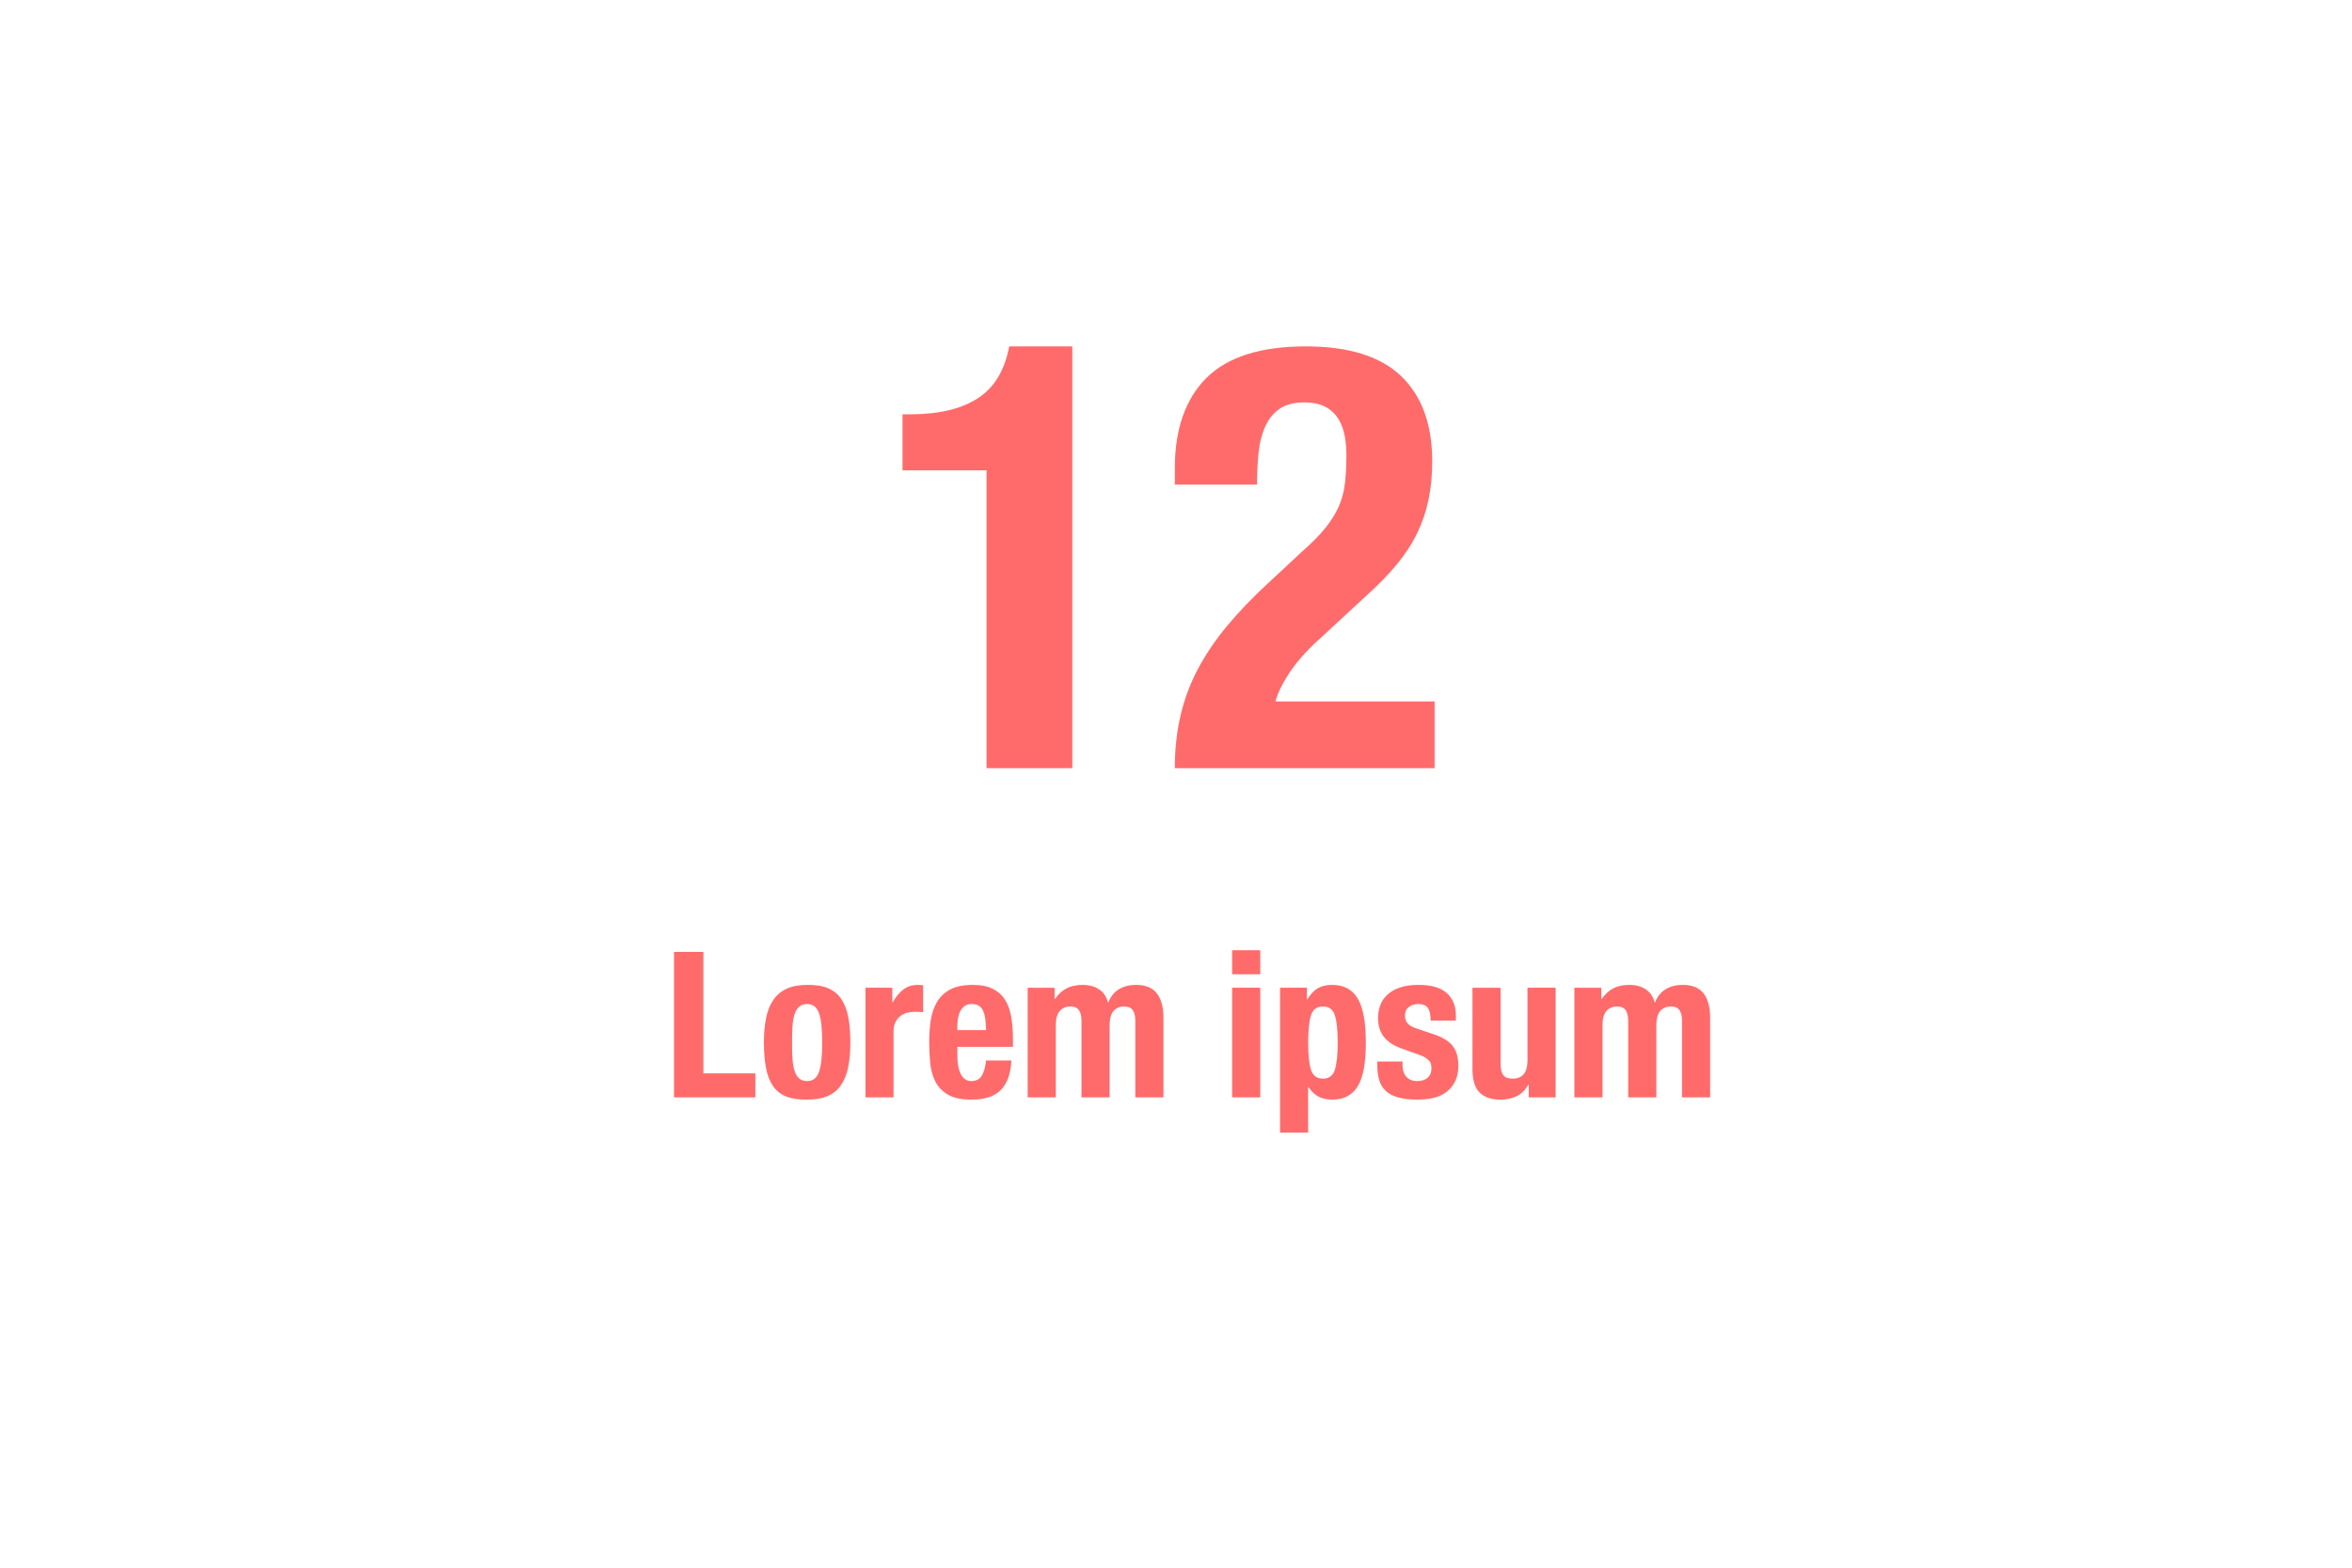 <svg height="100" viewBox="0 0 150 100" width="150" xmlns="http://www.w3.org/2000/svg"><g fill="#ff6b6b" fill-rule="evenodd"><path d="m42.986 70h5.187v-1.534h-3.315v-7.748h-1.872zm7.527-3.497c0 .355.009.685.026.988s.058.563.123.78.162.386.292.507c.13.121.303.182.52.182.364 0 .615-.191.754-.572s.208-1.01.208-1.885-.069-1.504-.208-1.885-.39-.572-.754-.572c-.217 0-.39.061-.52.182-.13.121-.227.29-.292.507s-.106.477-.123.78-.026.633-.026.988zm-1.794 0c0-.598.048-1.127.143-1.586s.251-.843.468-1.151c.217-.308.5-.542.852-.702s.782-.24 1.294-.24c.537-.009.984.063 1.339.214s.637.383.845.696.355.698.442 1.157.13.997.13 1.612c0 .598-.048 1.127-.143 1.586s-.251.843-.468 1.151c-.217.308-.5.535-.852.682s-.782.221-1.294.221c-.537.009-.984-.058-1.339-.202s-.637-.368-.845-.676-.355-.693-.442-1.157-.13-.999-.13-1.605zm6.474-3.497v6.994h1.794v-4.199c0-.234.039-.431.117-.592s.182-.29.312-.39c.13-.1.273-.171.429-.214.156-.043.312-.065.468-.065.095 0 .188.002.28.006s.184.011.28.019v-1.716c-.052-.009-.106-.015-.163-.019s-.11-.006-.163-.006c-.373 0-.689.102-.949.305s-.481.474-.663.812h-.026v-.936zm7.696 2.704c-.009-.269-.026-.505-.052-.709s-.071-.377-.137-.52-.156-.251-.273-.325-.266-.111-.449-.111-.331.041-.449.123-.21.191-.28.325-.119.284-.149.449-.045.329-.045.494v.273zm-1.833 1.066v.559c0 .208.015.409.045.605s.08.368.149.52.16.273.273.364.251.137.416.137c.303 0 .524-.108.663-.325s.234-.546.286-.988h1.612c-.035.815-.251 1.434-.65 1.859s-1.027.637-1.885.637c-.65 0-1.157-.108-1.521-.325-.364-.217-.633-.503-.806-.858s-.279-.754-.319-1.196-.059-.884-.059-1.326c0-.468.032-.919.098-1.352s.195-.819.39-1.157.474-.607.839-.806.849-.299 1.456-.299c.52 0 .947.084 1.28.254s.596.407.786.715.321.68.39 1.118.104.925.104 1.462v.403zm4.485-3.77v6.994h1.794v-4.602c0-.416.084-.719.254-.91s.396-.286.682-.286c.251 0 .431.078.539.234s.163.381.163.676v4.888h1.794v-4.602c0-.416.084-.719.254-.91s.396-.286.682-.286c.251 0 .431.078.539.234s.163.381.163.676v4.888h1.794v-5.083c0-.676-.141-1.194-.422-1.554s-.721-.539-1.319-.539c-.425 0-.791.093-1.099.28s-.531.466-.669.839h-.026c-.095-.364-.284-.641-.566-.832s-.63-.286-1.046-.286c-.39 0-.726.069-1.008.208s-.535.368-.76.689h-.026v-.715zm13.039-2.392v1.534h1.794v-1.534zm0 2.392v6.994h1.794v-6.994zm3.055 0h1.716v.741h.026c.199-.329.422-.565.669-.709s.552-.214.916-.214c.737 0 1.278.288 1.625.865s.52 1.514.52 2.814-.173 2.232-.52 2.795-.888.845-1.625.845c-.338 0-.626-.063-.865-.189s-.453-.327-.643-.605h-.026v2.899h-1.794zm1.794 3.497c0 .763.058 1.337.175 1.722s.375.579.773.579c.39 0 .643-.193.76-.579s.175-.96.175-1.722-.058-1.337-.175-1.722-.37-.579-.76-.579c-.399 0-.656.193-.773.579s-.175.96-.175 1.722zm6.019 1.209h-1.612v.247c0 .338.039.643.117.916s.214.505.409.696.459.334.793.429.752.143 1.254.143c.381 0 .73-.039 1.046-.117s.589-.208.819-.39.409-.409.539-.682c.13-.273.195-.596.195-.969 0-.529-.117-.947-.351-1.254s-.633-.557-1.196-.748l-1.079-.364c-.303-.095-.509-.212-.618-.351s-.163-.295-.163-.468c0-.251.084-.44.254-.566s.366-.189.592-.189c.295 0 .5.084.618.254s.175.435.175.799h1.612v-.286c0-.633-.195-1.122-.585-1.469-.39-.347-.992-.52-1.807-.52-.459 0-.851.056-1.177.169s-.591.264-.799.455-.36.414-.455.669-.143.526-.143.812c0 .494.126.899.377 1.216s.624.561 1.118.735l1.261.455c.173.069.325.162.455.28.13.117.195.288.195.513 0 .277-.082.485-.247.624s-.386.208-.663.208c-.303 0-.535-.093-.696-.28s-.24-.431-.24-.735zm8.047 1.469v.819h1.716v-6.994h-1.794v4.641c0 .771-.316 1.157-.949 1.157-.269 0-.464-.071-.585-.214s-.182-.396-.182-.76v-4.823h-1.794v5.187c0 .702.154 1.202.462 1.502s.747.449 1.319.449c.39 0 .737-.074 1.04-.221.303-.147.55-.394.741-.741zm2.912-6.175v6.994h1.794v-4.602c0-.416.084-.719.254-.91s.396-.286.682-.286c.251 0 .431.078.539.234s.163.381.163.676v4.888h1.794v-4.602c0-.416.084-.719.254-.91s.396-.286.682-.286c.251 0 .431.078.539.234s.163.381.163.676v4.888h1.794v-5.083c0-.676-.141-1.194-.422-1.554s-.721-.539-1.319-.539c-.425 0-.791.093-1.099.28s-.531.466-.669.839h-.026c-.095-.364-.284-.641-.566-.832s-.63-.286-1.046-.286c-.39 0-.726.069-1.008.208s-.535.368-.76.689h-.026v-.715z"/><path d="m62.916 49h5.472v-26.904h-4.028c-.279 1.52-.944 2.622-1.995 3.306s-2.489 1.026-4.313 1.026h-.494v3.572h5.358zm28.576 0v-4.256h-10.146c.127-.507.418-1.108.874-1.805s1.089-1.412 1.9-2.147l3.04-2.812c.76-.684 1.406-1.349 1.938-1.995s.963-1.311 1.292-1.995.57-1.4.722-2.147.228-1.552.228-2.413c0-2.356-.659-4.167-1.976-5.434s-3.344-1.9-6.08-1.9c-2.888 0-5.003.671-6.346 2.014s-2.014 3.268-2.014 5.776v1.026h5.244c0-.709.032-1.381.095-2.014s.203-1.191.418-1.672.519-.861.912-1.14.931-.418 1.615-.418c1.773 0 2.66 1.115 2.66 3.344 0 .684-.032 1.292-.095 1.824s-.196 1.026-.399 1.482-.488.912-.855 1.368-.855.95-1.463 1.482l-2.204 2.052c-.988.912-1.856 1.818-2.603 2.717s-1.368 1.818-1.862 2.755-.861 1.925-1.102 2.964-.361 2.153-.361 3.344z"/></g></svg>